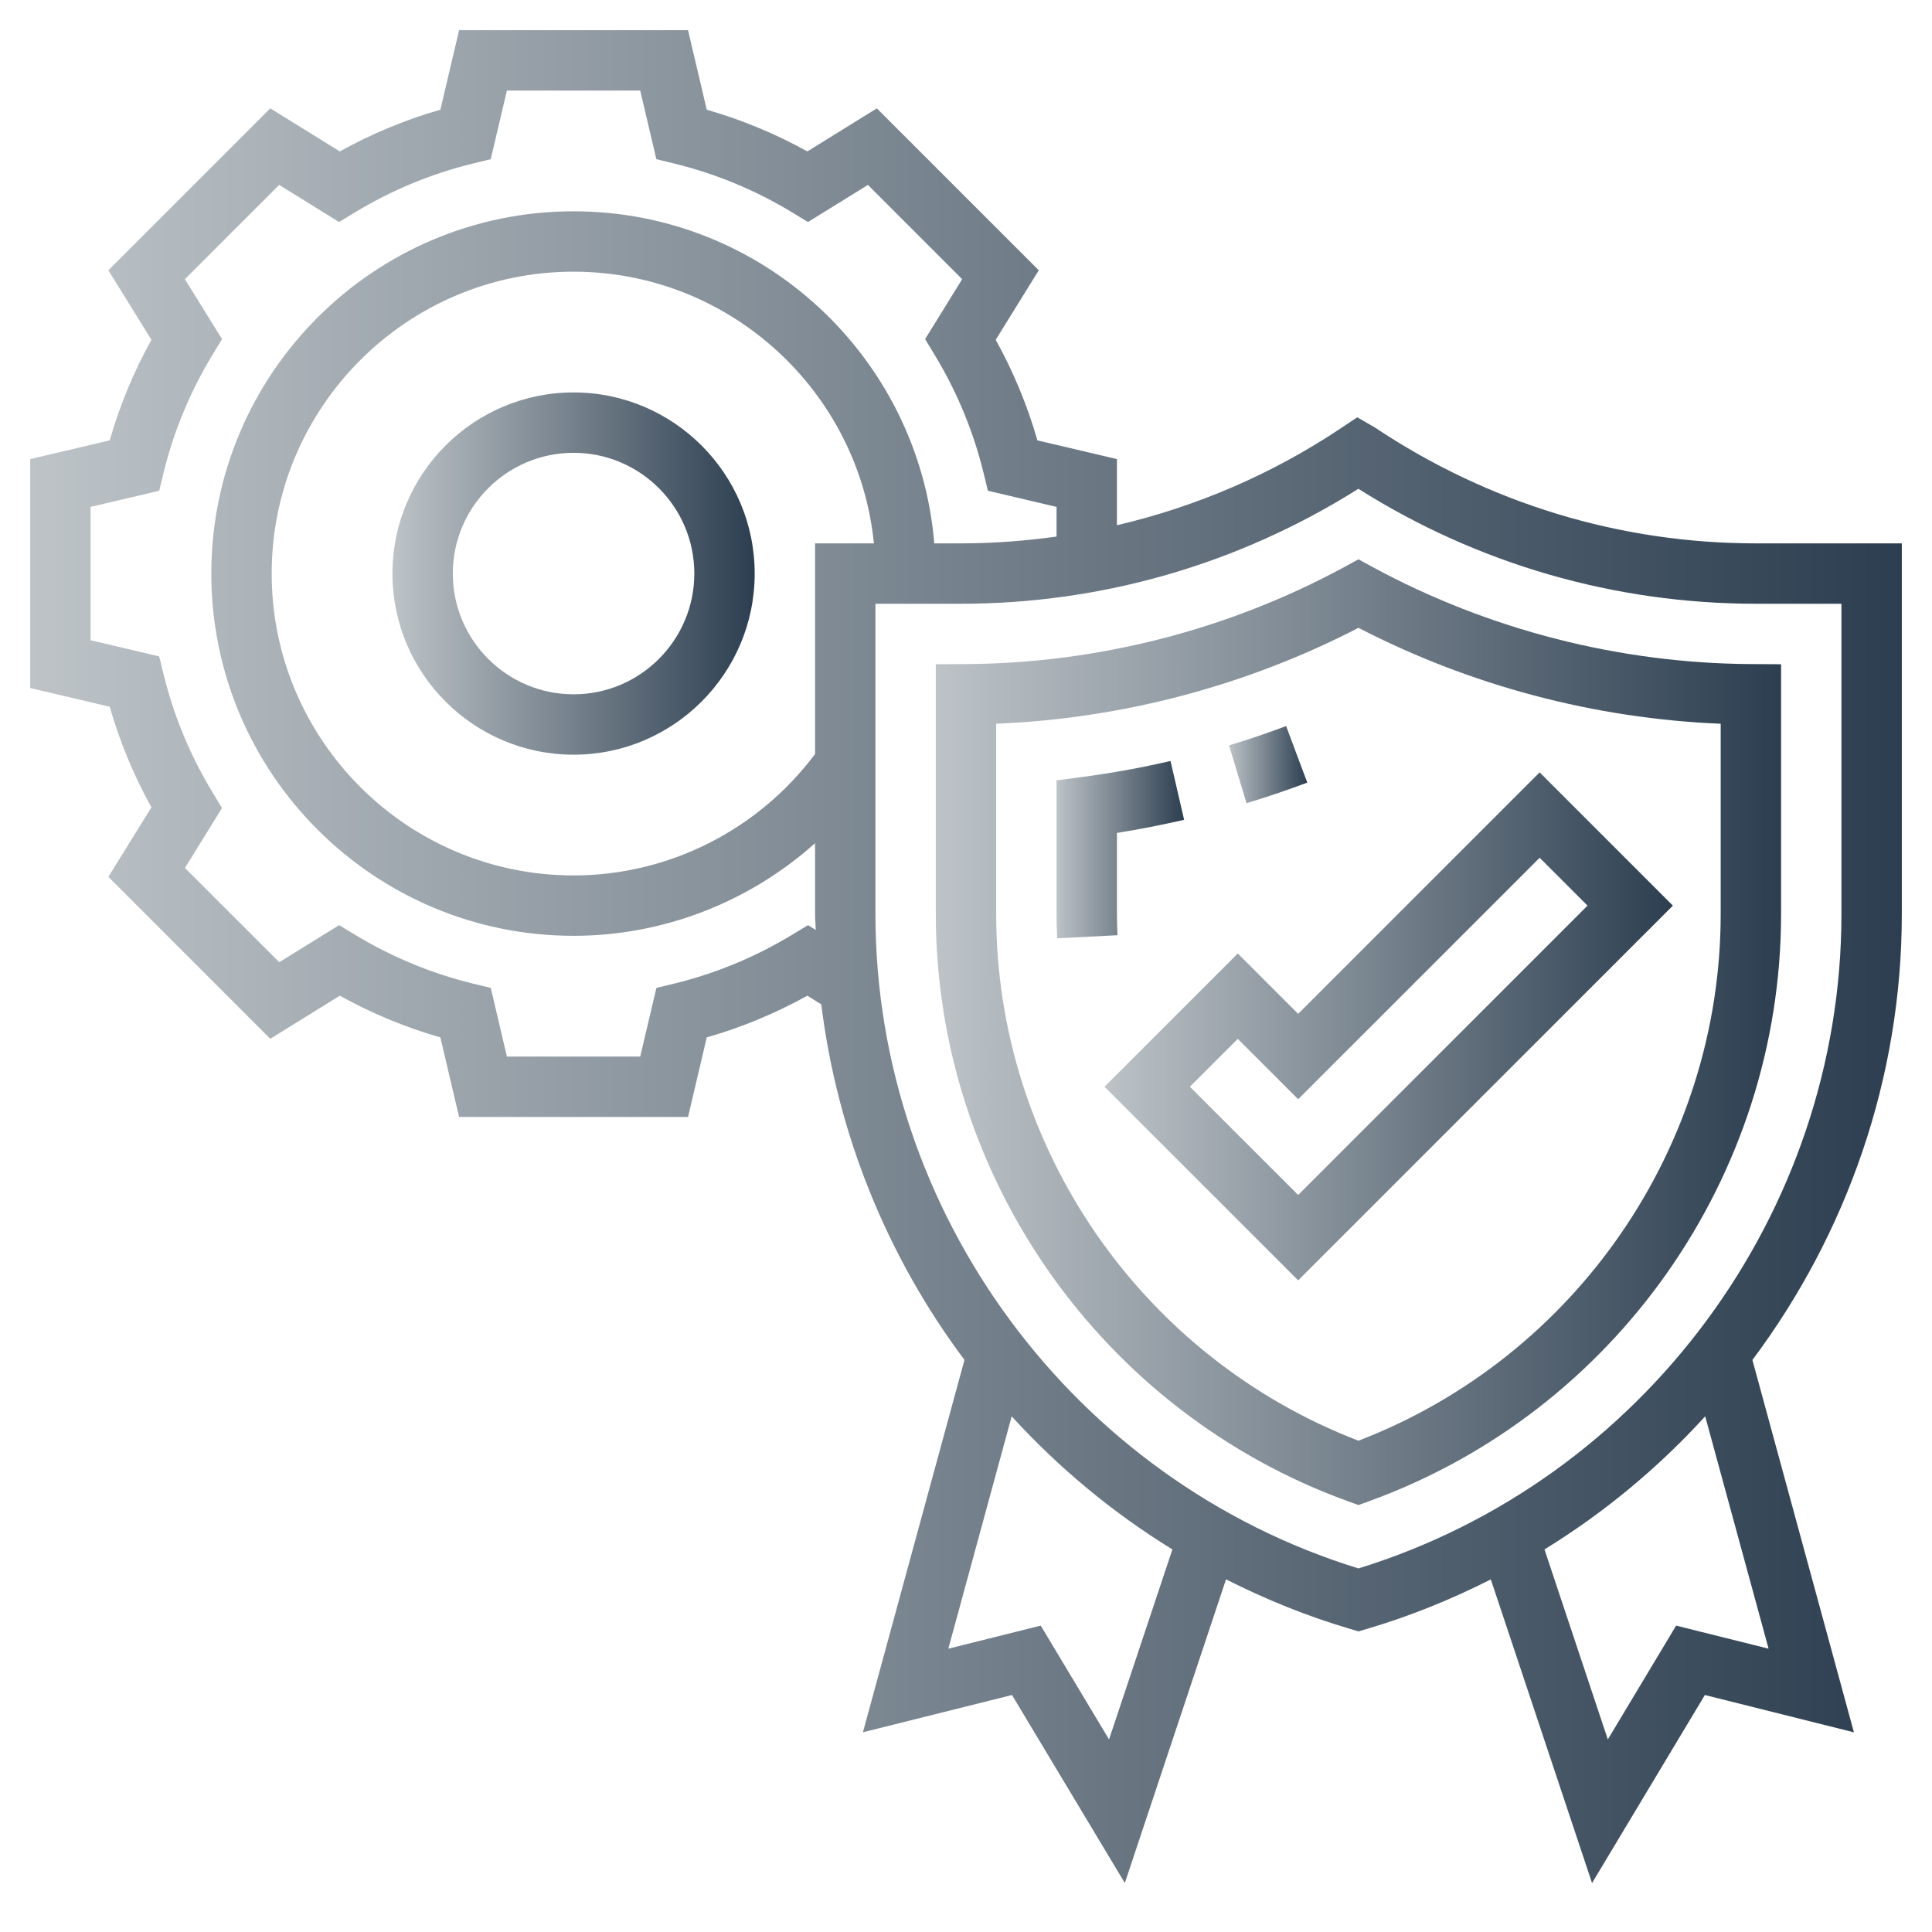<svg width="48" height="48" viewBox="0 0 48 48" fill="none" xmlns="http://www.w3.org/2000/svg">
<path d="M32.479 19.444L31.953 18.039C31.483 18.215 31.006 18.377 30.535 18.519L30.969 19.955C31.47 19.803 31.979 19.631 32.479 19.444Z" fill="url(#paint0_linear)"/>
<path d="M27.75 22.71V20.694C28.306 20.605 28.865 20.495 29.419 20.368L29.081 18.906C28.358 19.074 27.625 19.206 26.903 19.302L26.25 19.388V22.711C26.25 22.912 26.255 23.112 26.265 23.312L27.764 23.235C27.755 23.061 27.75 22.887 27.75 22.71Z" fill="url(#paint1_linear)"/>
<path d="M14.25 9.75C11.768 9.75 9.75 11.768 9.75 14.25C9.75 16.732 11.768 18.75 14.25 18.75C16.732 18.75 18.75 16.732 18.75 14.25C18.75 11.768 16.732 9.75 14.25 9.75ZM14.25 17.25C12.595 17.25 11.25 15.905 11.25 14.25C11.25 12.595 12.595 11.25 14.25 11.25C15.905 11.25 17.25 12.595 17.25 14.25C17.25 15.905 15.905 17.25 14.25 17.25Z" fill="url(#paint2_linear)"/>
<path d="M34.108 14.091L33.751 13.896L33.393 14.091C30.522 15.646 27.272 16.48 23.995 16.499L23.25 16.503V22.71C23.25 29.218 27.367 35.081 33.494 37.3L33.75 37.392L34.006 37.3C40.133 35.081 44.25 29.218 44.25 22.71V16.503L43.505 16.499C40.23 16.48 36.981 15.646 34.108 14.091ZM42.75 22.71C42.75 28.497 39.145 33.721 33.75 35.794C28.355 33.721 24.75 28.497 24.75 22.71V17.981C27.884 17.853 30.973 17.035 33.751 15.598C36.529 17.035 39.618 17.853 42.75 17.981V22.71Z" fill="url(#paint3_linear)"/>
<path d="M30.752 23.689L27.441 27L32.252 31.81L41.562 22.5L38.252 19.189L32.252 25.189L30.752 23.689ZM39.441 22.5L32.252 29.689L29.562 27L30.752 25.81L32.252 27.31L38.252 21.311L39.441 22.5Z" fill="url(#paint4_linear)"/>
<path d="M47.25 13.5H43.628C40.258 13.5 36.995 12.512 34.162 10.623L33.721 10.367L33.308 10.643C31.601 11.782 29.72 12.589 27.75 13.049V11.406L25.774 10.941C25.525 10.072 25.177 9.235 24.738 8.442L25.808 6.715L21.785 2.692L20.058 3.762C19.265 3.322 18.428 2.975 17.559 2.726L17.094 0.75H11.406L10.941 2.726C10.072 2.975 9.235 3.322 8.442 3.762L6.715 2.692L2.692 6.715L3.762 8.442C3.322 9.235 2.975 10.072 2.726 10.941L0.75 11.406V17.094L2.726 17.559C2.975 18.428 3.322 19.265 3.762 20.058L2.692 21.785L6.715 25.808L8.442 24.738C9.235 25.177 10.072 25.525 10.941 25.774L11.406 27.75H17.094L17.559 25.774C18.428 25.525 19.265 25.177 20.058 24.738L20.404 24.952C20.806 28.194 22.052 31.235 23.962 33.787L21.439 43.038L25.143 42.112L27.946 46.783L30.46 39.239C31.439 39.733 32.464 40.152 33.538 40.468L33.75 40.532L33.962 40.469C35.036 40.153 36.062 39.734 37.039 39.24L39.554 46.784L42.357 42.112L46.06 43.039L43.538 33.788C45.883 30.654 47.25 26.788 47.25 22.71V13.5ZM20.075 22.985L19.682 23.223C18.771 23.775 17.787 24.184 16.755 24.436L16.308 24.545L15.906 26.25H12.594L12.193 24.545L11.746 24.436C10.714 24.184 9.73 23.775 8.819 23.223L8.426 22.985L6.937 23.906L4.595 21.564L5.516 20.075L5.278 19.682C4.726 18.771 4.317 17.787 4.065 16.755L3.955 16.308L2.25 15.906V12.594L3.955 12.193L4.064 11.746C4.316 10.714 4.725 9.73 5.277 8.819L5.516 8.426L4.594 6.936L6.936 4.594L8.425 5.516L8.818 5.277C9.729 4.725 10.713 4.316 11.745 4.064L12.192 3.955L12.594 2.25H15.906L16.307 3.955L16.754 4.064C17.786 4.316 18.77 4.725 19.681 5.277L20.074 5.516L21.563 4.594L23.905 6.936L22.984 8.425L23.222 8.818C23.774 9.729 24.183 10.713 24.435 11.745L24.544 12.192L26.25 12.594V13.331C25.466 13.44 24.673 13.5 23.872 13.5H23.212C22.828 8.887 18.96 5.25 14.25 5.25C9.287 5.25 5.25 9.287 5.25 14.25C5.25 19.213 9.287 23.25 14.25 23.25C16.485 23.25 18.615 22.411 20.25 20.949V22.711C20.25 22.843 20.264 22.973 20.267 23.104L20.075 22.985ZM20.25 13.5V18.734C18.835 20.623 16.613 21.75 14.25 21.75C10.114 21.75 6.75 18.386 6.75 14.25C6.75 10.114 10.114 6.75 14.25 6.75C18.132 6.75 21.334 9.716 21.712 13.5H20.25ZM27.554 43.216L25.857 40.388L23.561 40.961L25.135 35.188C26.299 36.464 27.64 37.58 29.128 38.495L27.554 43.216ZM43.94 40.961L41.643 40.388L39.946 43.216L38.372 38.495C39.86 37.58 41.201 36.464 42.365 35.188L43.94 40.961ZM45.75 22.71C45.75 30.131 40.827 36.784 33.75 38.967C26.673 36.784 21.75 30.131 21.75 22.71V15H23.872C27.377 15 30.774 14.018 33.749 12.144C36.71 14.014 40.116 15 43.628 15H45.75V22.71Z" fill="url(#paint5_linear)"/>
<defs>
<linearGradient id="paint0_linear" x1="30.535" y1="18.997" x2="32.479" y2="18.997" gradientUnits="userSpaceOnUse">
<stop stop-color="#BDC3C7"/>
<stop offset="1" stop-color="#2C3E50"/>
</linearGradient>
<linearGradient id="paint1_linear" x1="26.25" y1="21.109" x2="29.419" y2="21.109" gradientUnits="userSpaceOnUse">
<stop stop-color="#BDC3C7"/>
<stop offset="1" stop-color="#2C3E50"/>
</linearGradient>
<linearGradient id="paint2_linear" x1="9.75" y1="14.25" x2="18.75" y2="14.25" gradientUnits="userSpaceOnUse">
<stop stop-color="#BDC3C7"/>
<stop offset="1" stop-color="#2C3E50"/>
</linearGradient>
<linearGradient id="paint3_linear" x1="23.25" y1="25.644" x2="44.25" y2="25.644" gradientUnits="userSpaceOnUse">
<stop stop-color="#BDC3C7"/>
<stop offset="1" stop-color="#2C3E50"/>
</linearGradient>
<linearGradient id="paint4_linear" x1="27.441" y1="25.5" x2="41.562" y2="25.5" gradientUnits="userSpaceOnUse">
<stop stop-color="#BDC3C7"/>
<stop offset="1" stop-color="#2C3E50"/>
</linearGradient>
<linearGradient id="paint5_linear" x1="0.75" y1="23.767" x2="47.25" y2="23.767" gradientUnits="userSpaceOnUse">
<stop stop-color="#BDC3C7"/>
<stop offset="1" stop-color="#2C3E50"/>
</linearGradient>
</defs>
</svg>
